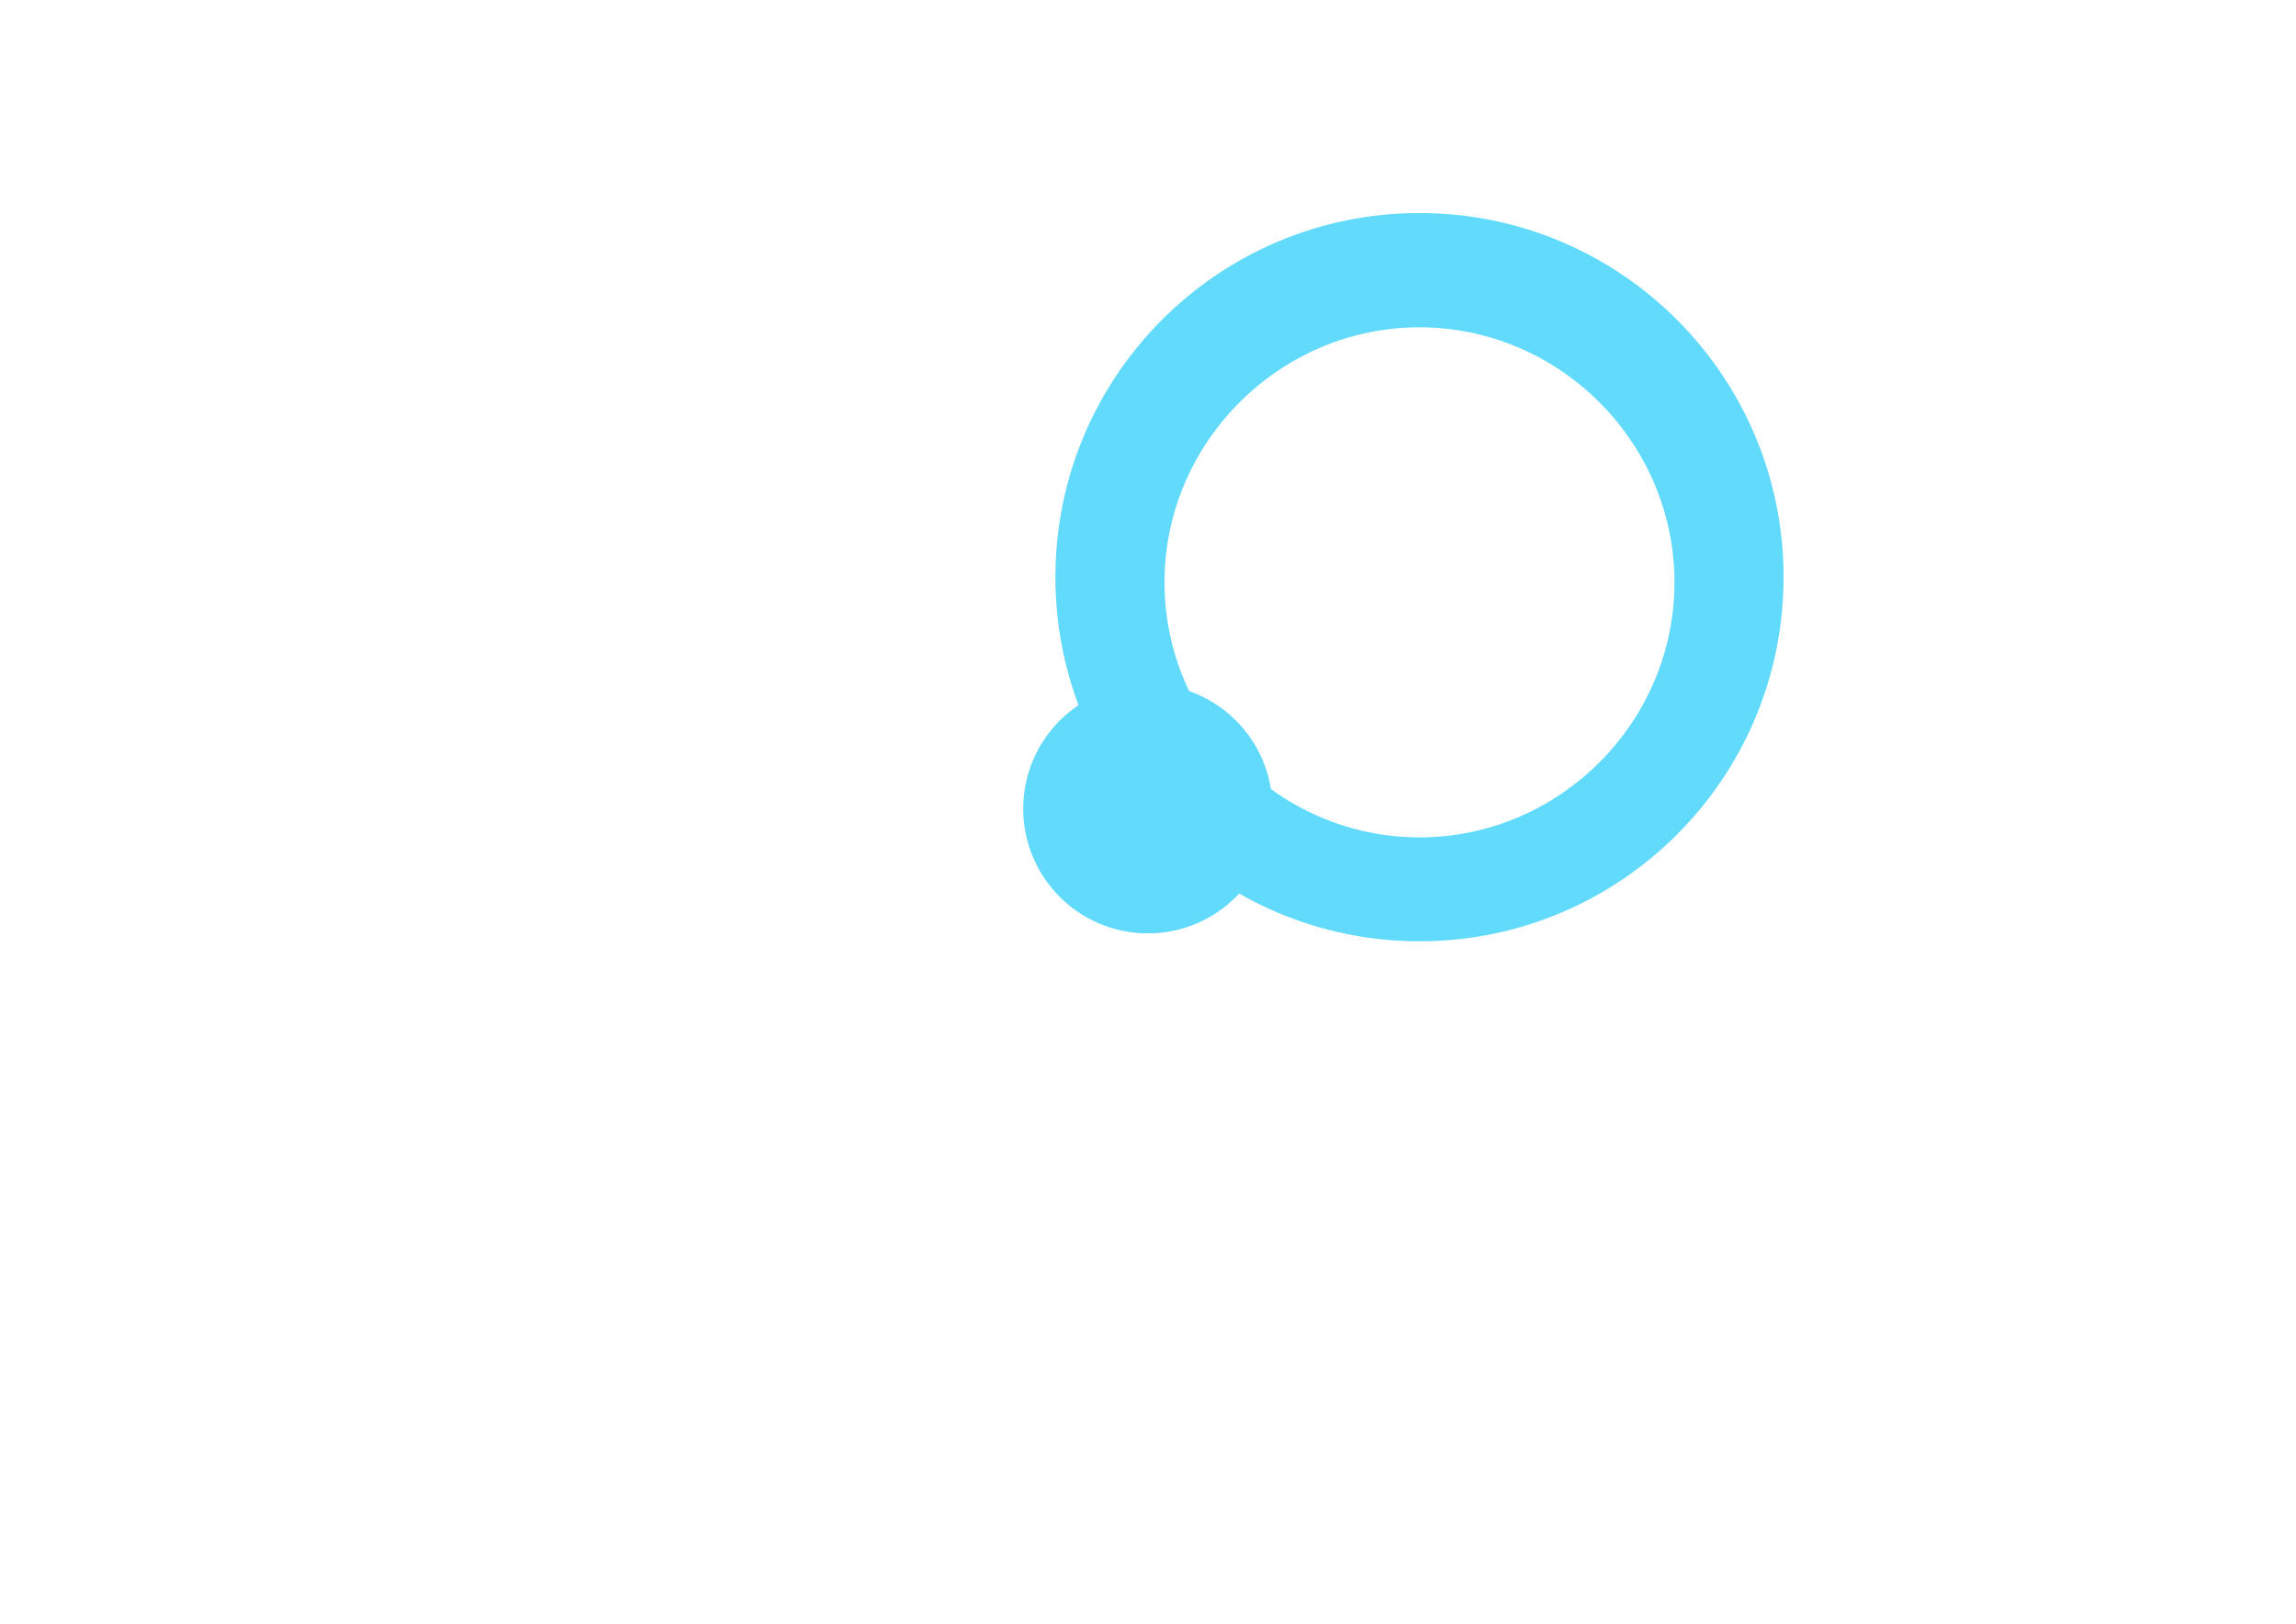 <!-- File: src/logo.svg -->
<svg xmlns="http://www.w3.org/2000/svg" viewBox="0 0 841.9 595.3">
  <g fill="#61DAFB">
    <circle cx="420.9" cy="296.5" r="45.7"/>
    <path d="M520.5 78.1c-73.7 0-133.5 59.8-133.5 133.5s59.8 133.5 133.5 133.5 133.5-59.8 133.5-133.5S594.2 78.1 520.5 78.1zM520.5 307c-51.3 0-93.5-42.2-93.5-93.5s42.2-93.5 93.5-93.5 93.5 42.2 93.5 93.5-42.2 93.5-93.5 93.5z"/>
  </g>
</svg>
